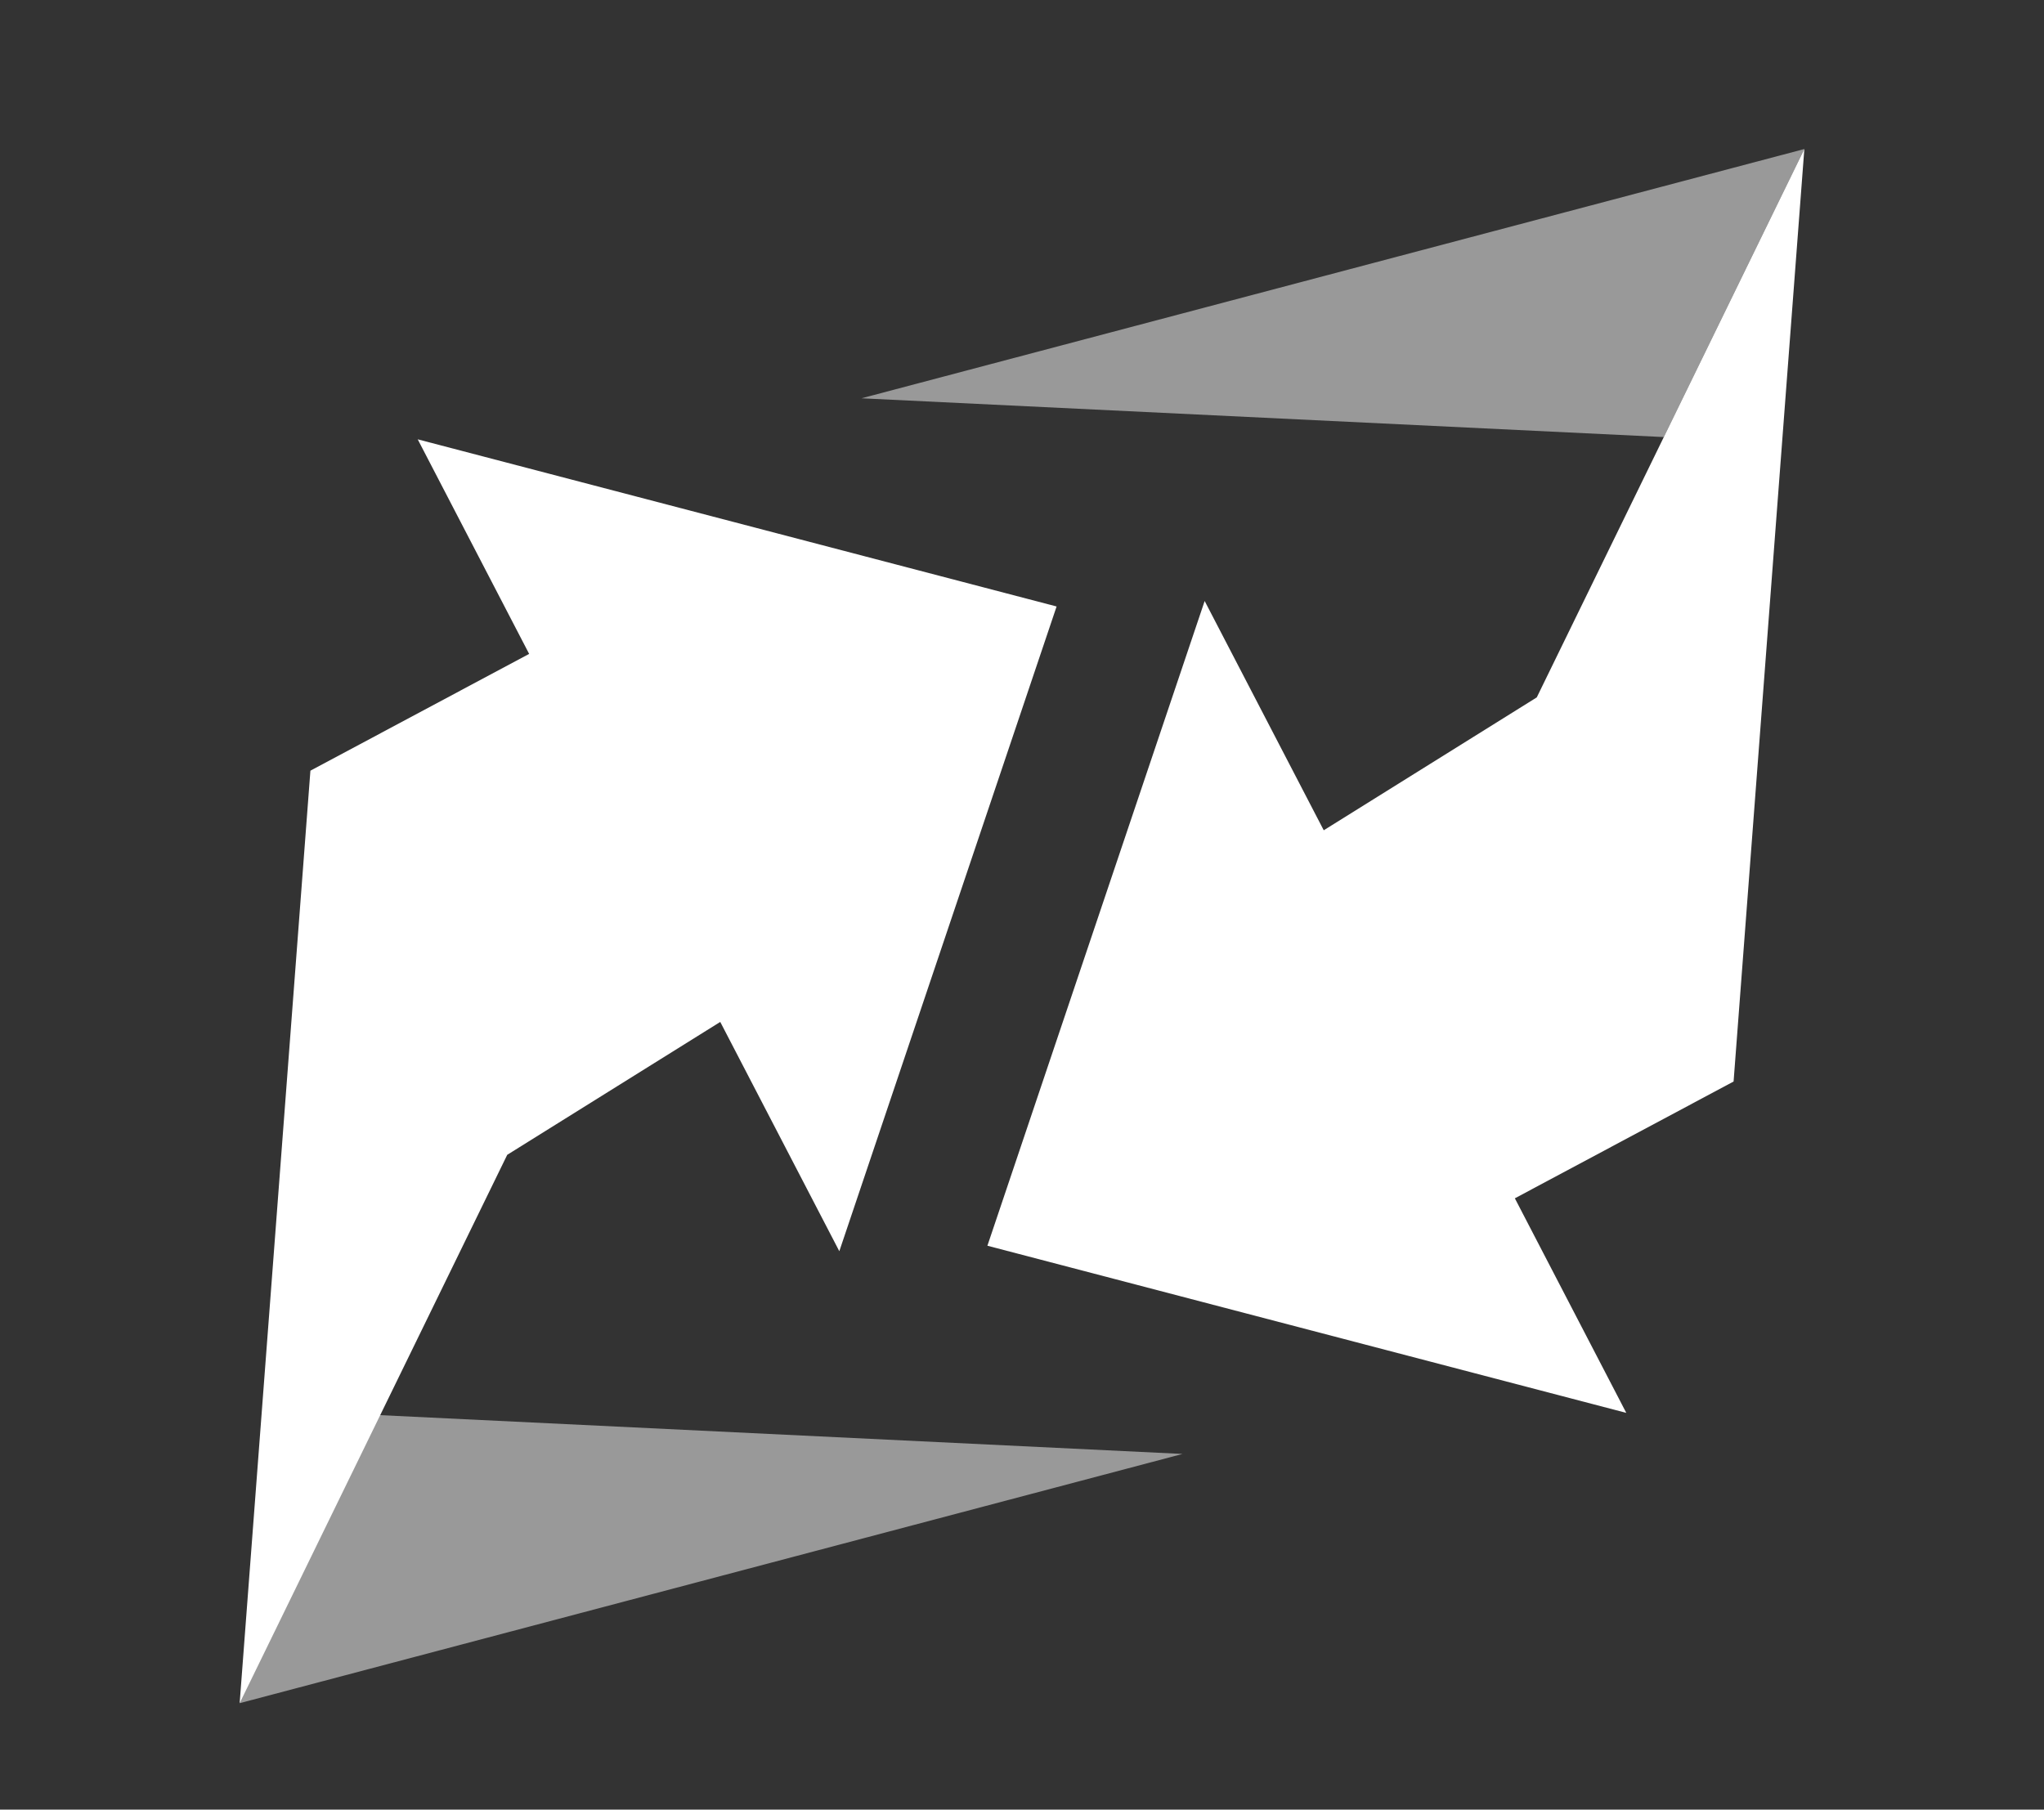 <svg width="96" height="85" viewBox="0 0 96 85" fill="none" xmlns="http://www.w3.org/2000/svg">
<rect x="0" y="0" width="96" height="85" fill="#333333" stroke="none"/>
<path opacity="0.5" d="M55.539 68.293L11.256 80L15.643 66.364L55.539 68.293Z" fill="white"/>
<path d="M49.625 28.487L19.619 20.636L24.852 30.714L14.579 36.2L11.256 80L23.823 54.243L33.828 48.001L39.42 58.771L49.625 28.487Z" fill="white"/>
<path opacity="0.5" d="M40.461 18.708L78.144 20.529L84.744 7L40.461 18.708Z" fill="white"/>
<path d="M84.744 7L78.144 20.529L72.177 32.757L62.172 38.999L56.579 28.229L46.375 58.513L76.381 66.364L71.148 56.286L81.421 50.8L84.744 7Z" fill="white"/>
</svg>
